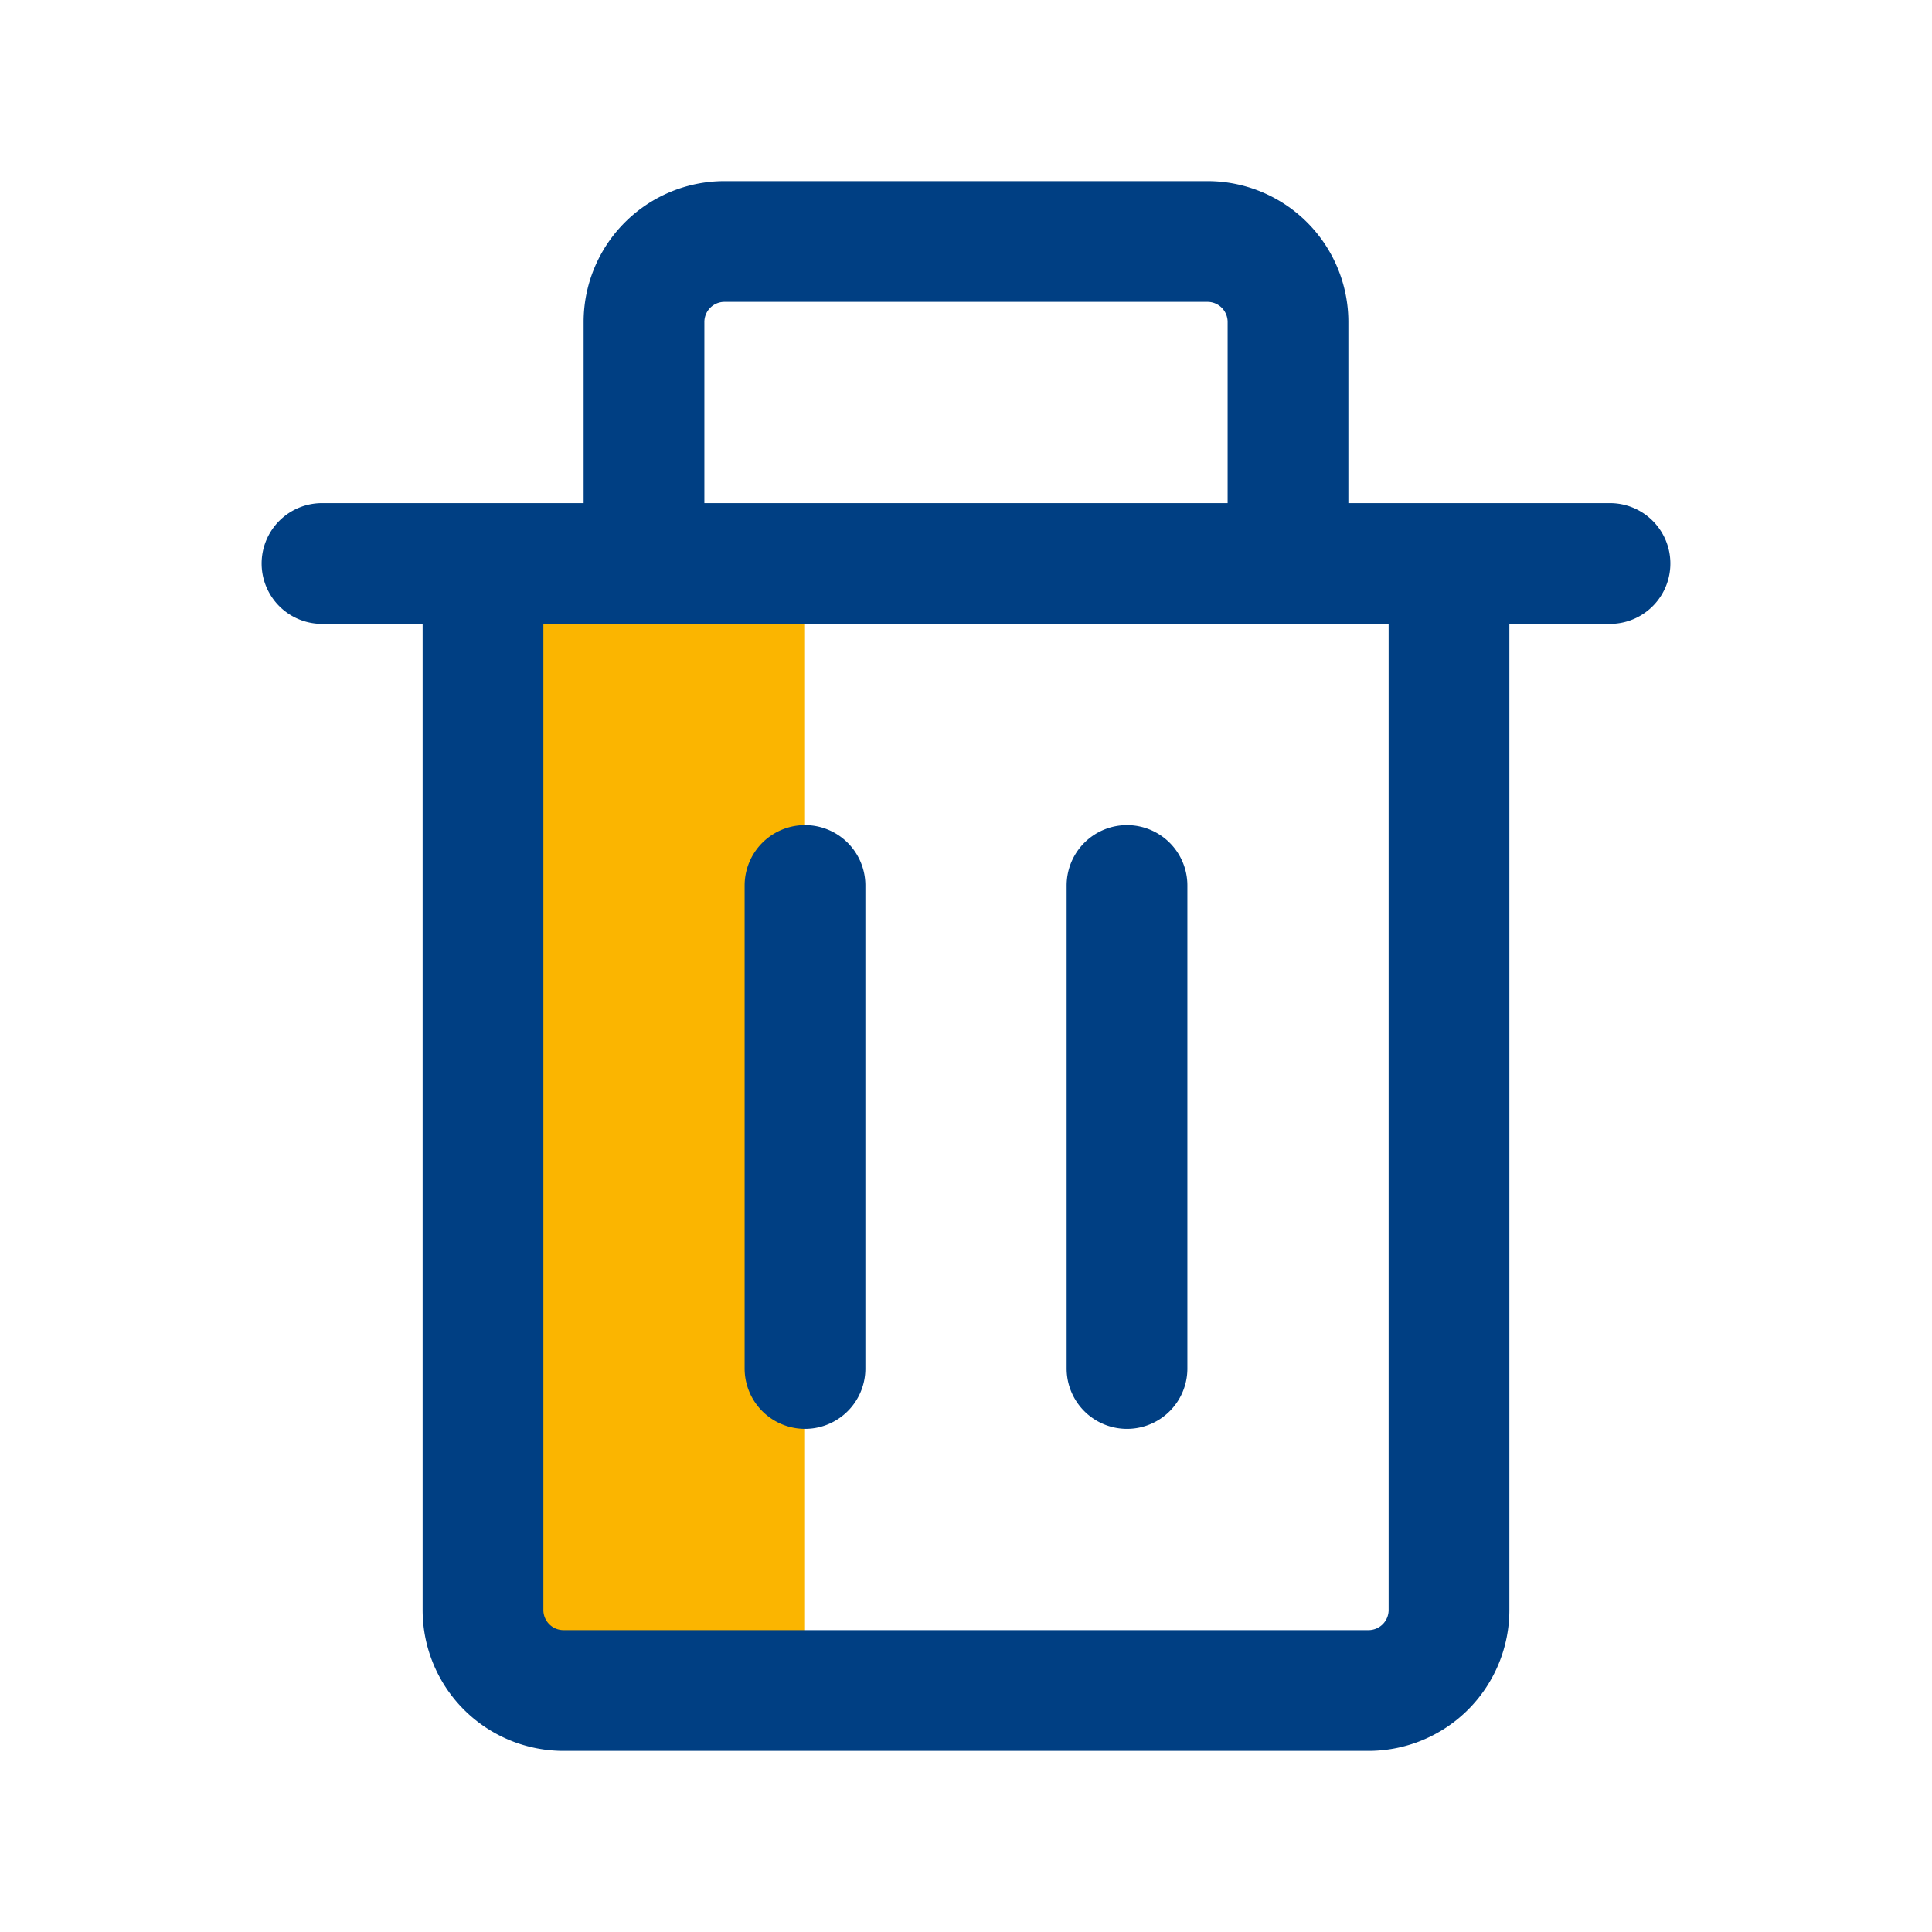 <svg class="icon multi-color" width="32" height="32" id="delete-alt" xmlns="http://www.w3.org/2000/svg" viewBox="0 0 24 24"><path id="secondary-fill" d="M6,7h4a0,0,0,0,1,0,0V20.42a.58.58,0,0,1-.58.58H6.58A.58.58,0,0,1,6,20.42V7A0,0,0,0,1,6,7Z" style="fill: rgb(251, 181, 0); stroke-width: 1.5;"></path><path id="primary-stroke" d="M4,7H20M16,7V4a1,1,0,0,0-1-1H9A1,1,0,0,0,8,4V7M18,20V7H6V20a1,1,0,0,0,1,1H17A1,1,0,0,0,18,20Zm-8-9v6m4-6v6" style="fill: none; stroke: #003f83; stroke-linecap: round; stroke-linejoin: round; stroke-width: 1.5;"></path></svg>